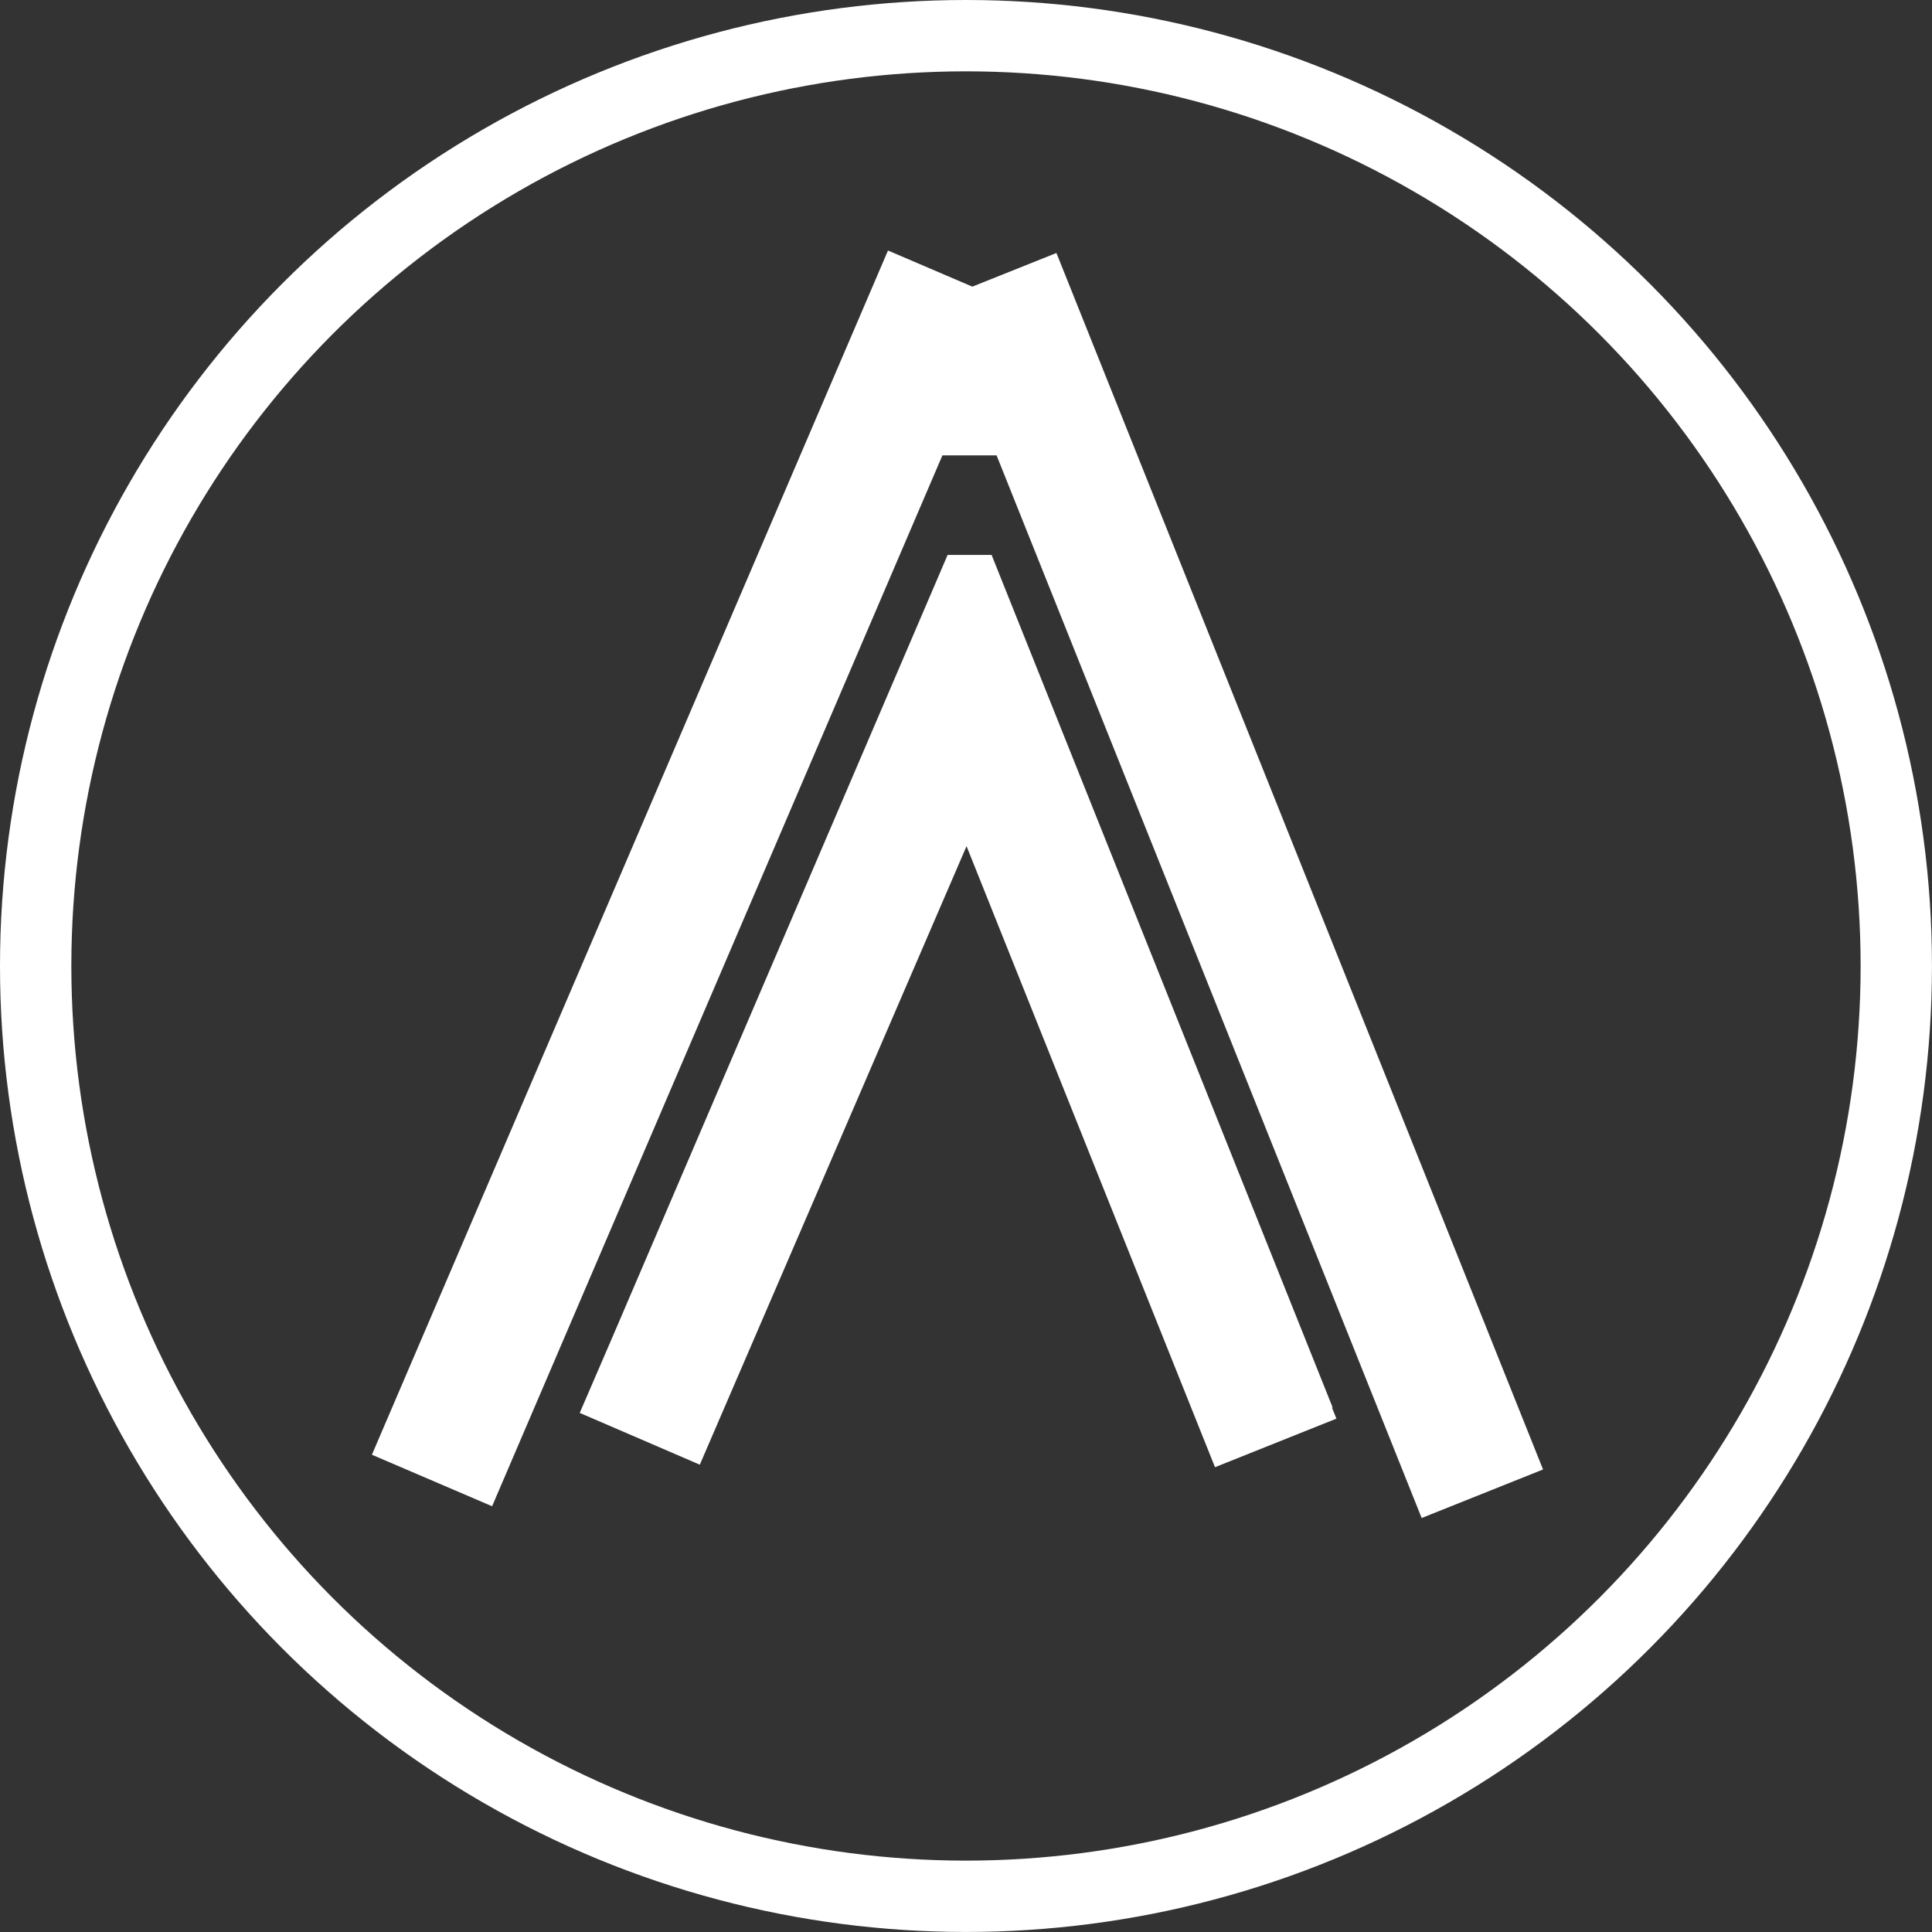 <svg xmlns="http://www.w3.org/2000/svg" width="514.55" height="514.55" viewBox="0 0 514.55 514.55"><rect x="0" y="0" width="514.55" height="514.55" fill="#333333" stroke="none"/><defs><style>.a{fill:none;stroke:#fff;stroke-miterlimit:10;stroke-width:19px;}.b{fill:#fff;}</style></defs><circle class="a" cx="257.27" cy="257.27" r="247.77"/><polygon class="b" points="410.96 391.37 378.63 404.29 265.42 121.28 250.99 121.28 131.06 401.16 99.05 387.44 236.5 66.72 258.96 76.34 281.36 67.38 410.96 391.37"/><polygon class="b" points="355.93 377.83 323.59 390.76 317.23 374.87 257.42 225.36 192.94 374.87 186.38 390.09 154.4 376.3 163.33 355.6 252.38 147.79 264.09 147.79 354.93 374.87 354.74 374.87 355.93 377.83"/></svg>